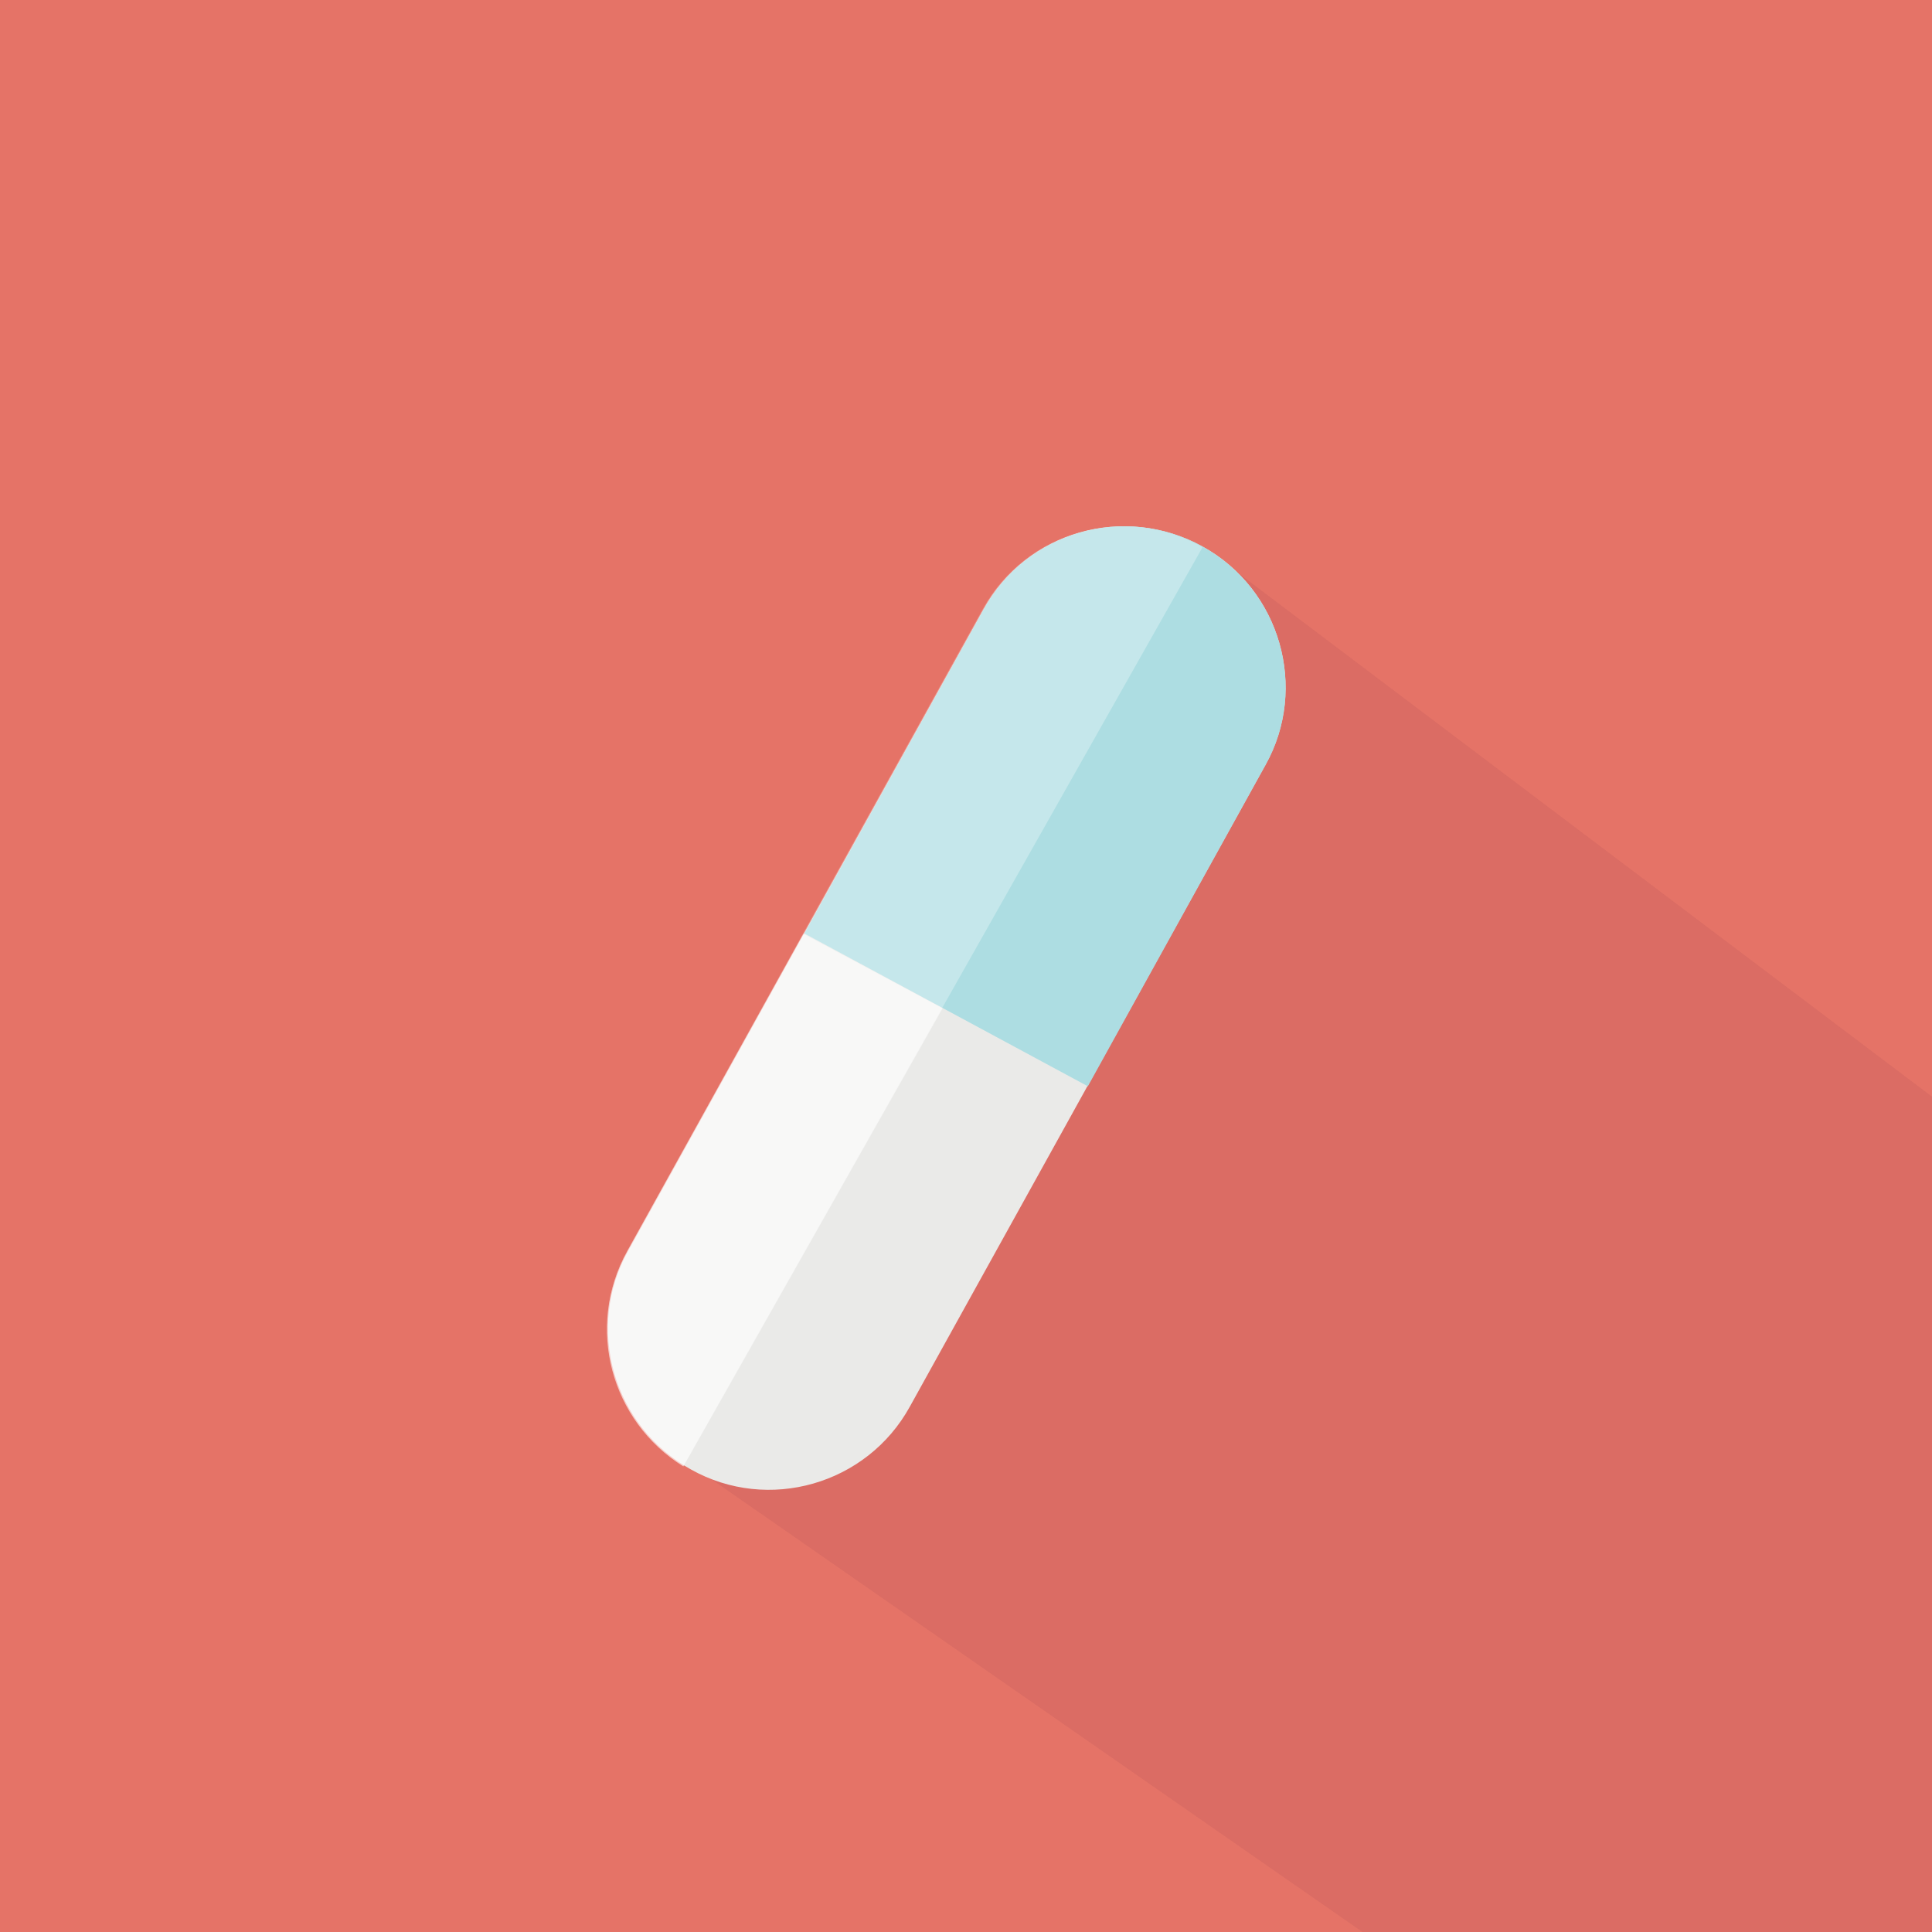 <?xml version="1.0" encoding="utf-8"?>
<!-- Generator: Adobe Illustrator 18.0.0, SVG Export Plug-In . SVG Version: 6.00 Build 0)  -->
<!DOCTYPE svg PUBLIC "-//W3C//DTD SVG 1.1//EN" "http://www.w3.org/Graphics/SVG/1.1/DTD/svg11.dtd">
<svg version="1.1" id="Layer_1" xmlns="http://www.w3.org/2000/svg" xmlns:xlink="http://www.w3.org/1999/xlink" x="0px" y="0px"
	 viewBox="90 0 612 612" enable-background="new 90 0 612 612" xml:space="preserve">
<rect x="90" fill="#E57367" width="612" height="612"/>
<circle fill="#E57367" cx="1101" cy="306" r="162"/>
<circle fill="none" stroke="#E57367" stroke-miterlimit="10" cx="1101" cy="306" r="171.8"/>
<g opacity="0.91" enable-background="new    ">
	<g>
		<defs>
			<path id="SVGID_1_" d="M764.3,351.7c15.6,161-13.2,343.6-281.6,326.8c-164,15.8-307.6-114.3-319-275.9
				C152.3,240.9,276,101.1,440.4,89.5S745.3,159.9,764.3,351.7z"/>
		</defs>
		<clipPath id="SVGID_2_">
			<use xlink:href="#SVGID_1_"  overflow="visible"/>
		</clipPath>
		<g opacity="0.55" clip-path="url(#SVGID_2_)">
			<polygon fill="#CF6560" points="308.5,463.8 606.6,671.1 717.9,631.2 772.1,400.3 476.9,177.5 			"/>
		</g>
	</g>
</g>
<path fill="#E57367" d="M986.5,418.2c0,0-0.2,25.1-35.9,44.5c-3.3,1.8-2.4,6.7,1.2,7.3c19.8,3.1,62.2,5.1,102.4-20.4
	C1054.5,449.6,1058.1,390,986.5,418.2z"/>
<path fill="#EAEAE8" d="M470.9,173.1L470.9,173.1c24.7,13.6,33.6,44.9,19.9,69.3L378.2,445.6c-13.6,24.7-44.9,33.6-69.3,19.9l0,0
	c-24.7-13.6-33.6-44.9-19.9-69.3L401.6,193C415.2,168.3,446.2,159.5,470.9,173.1z"/>
<path fill="#ADDDE2" d="M470.9,173.1L470.9,173.1c-24.7-13.6-55.7-4.8-69.3,19.9l-56.8,102.7l89.8,48.4l56.3-101.8
	C504.5,218,495.6,186.7,470.9,173.1z"/>
<path opacity="0.3" fill="#FFFFFF" enable-background="new    " d="M306.4,464.5l164.5-291.1c0,0-0.3,0-0.3-0.3l0,0
	c-24.7-13.6-55.7-4.8-69.3,19.9L288.7,396.3C275.3,420.4,283.5,450.2,306.4,464.5z"/>
<path opacity="0.5" fill="#FFFFFF" enable-background="new    " d="M388.6,319.4l-82.1,145.1c-23-14.3-31.1-44.1-17.8-68.2
	l55.8-100.5L388.6,319.4z"/>
<line fill="none" x1="1165" y1="210.9" x2="1165" y2="210.9"/>
</svg>
